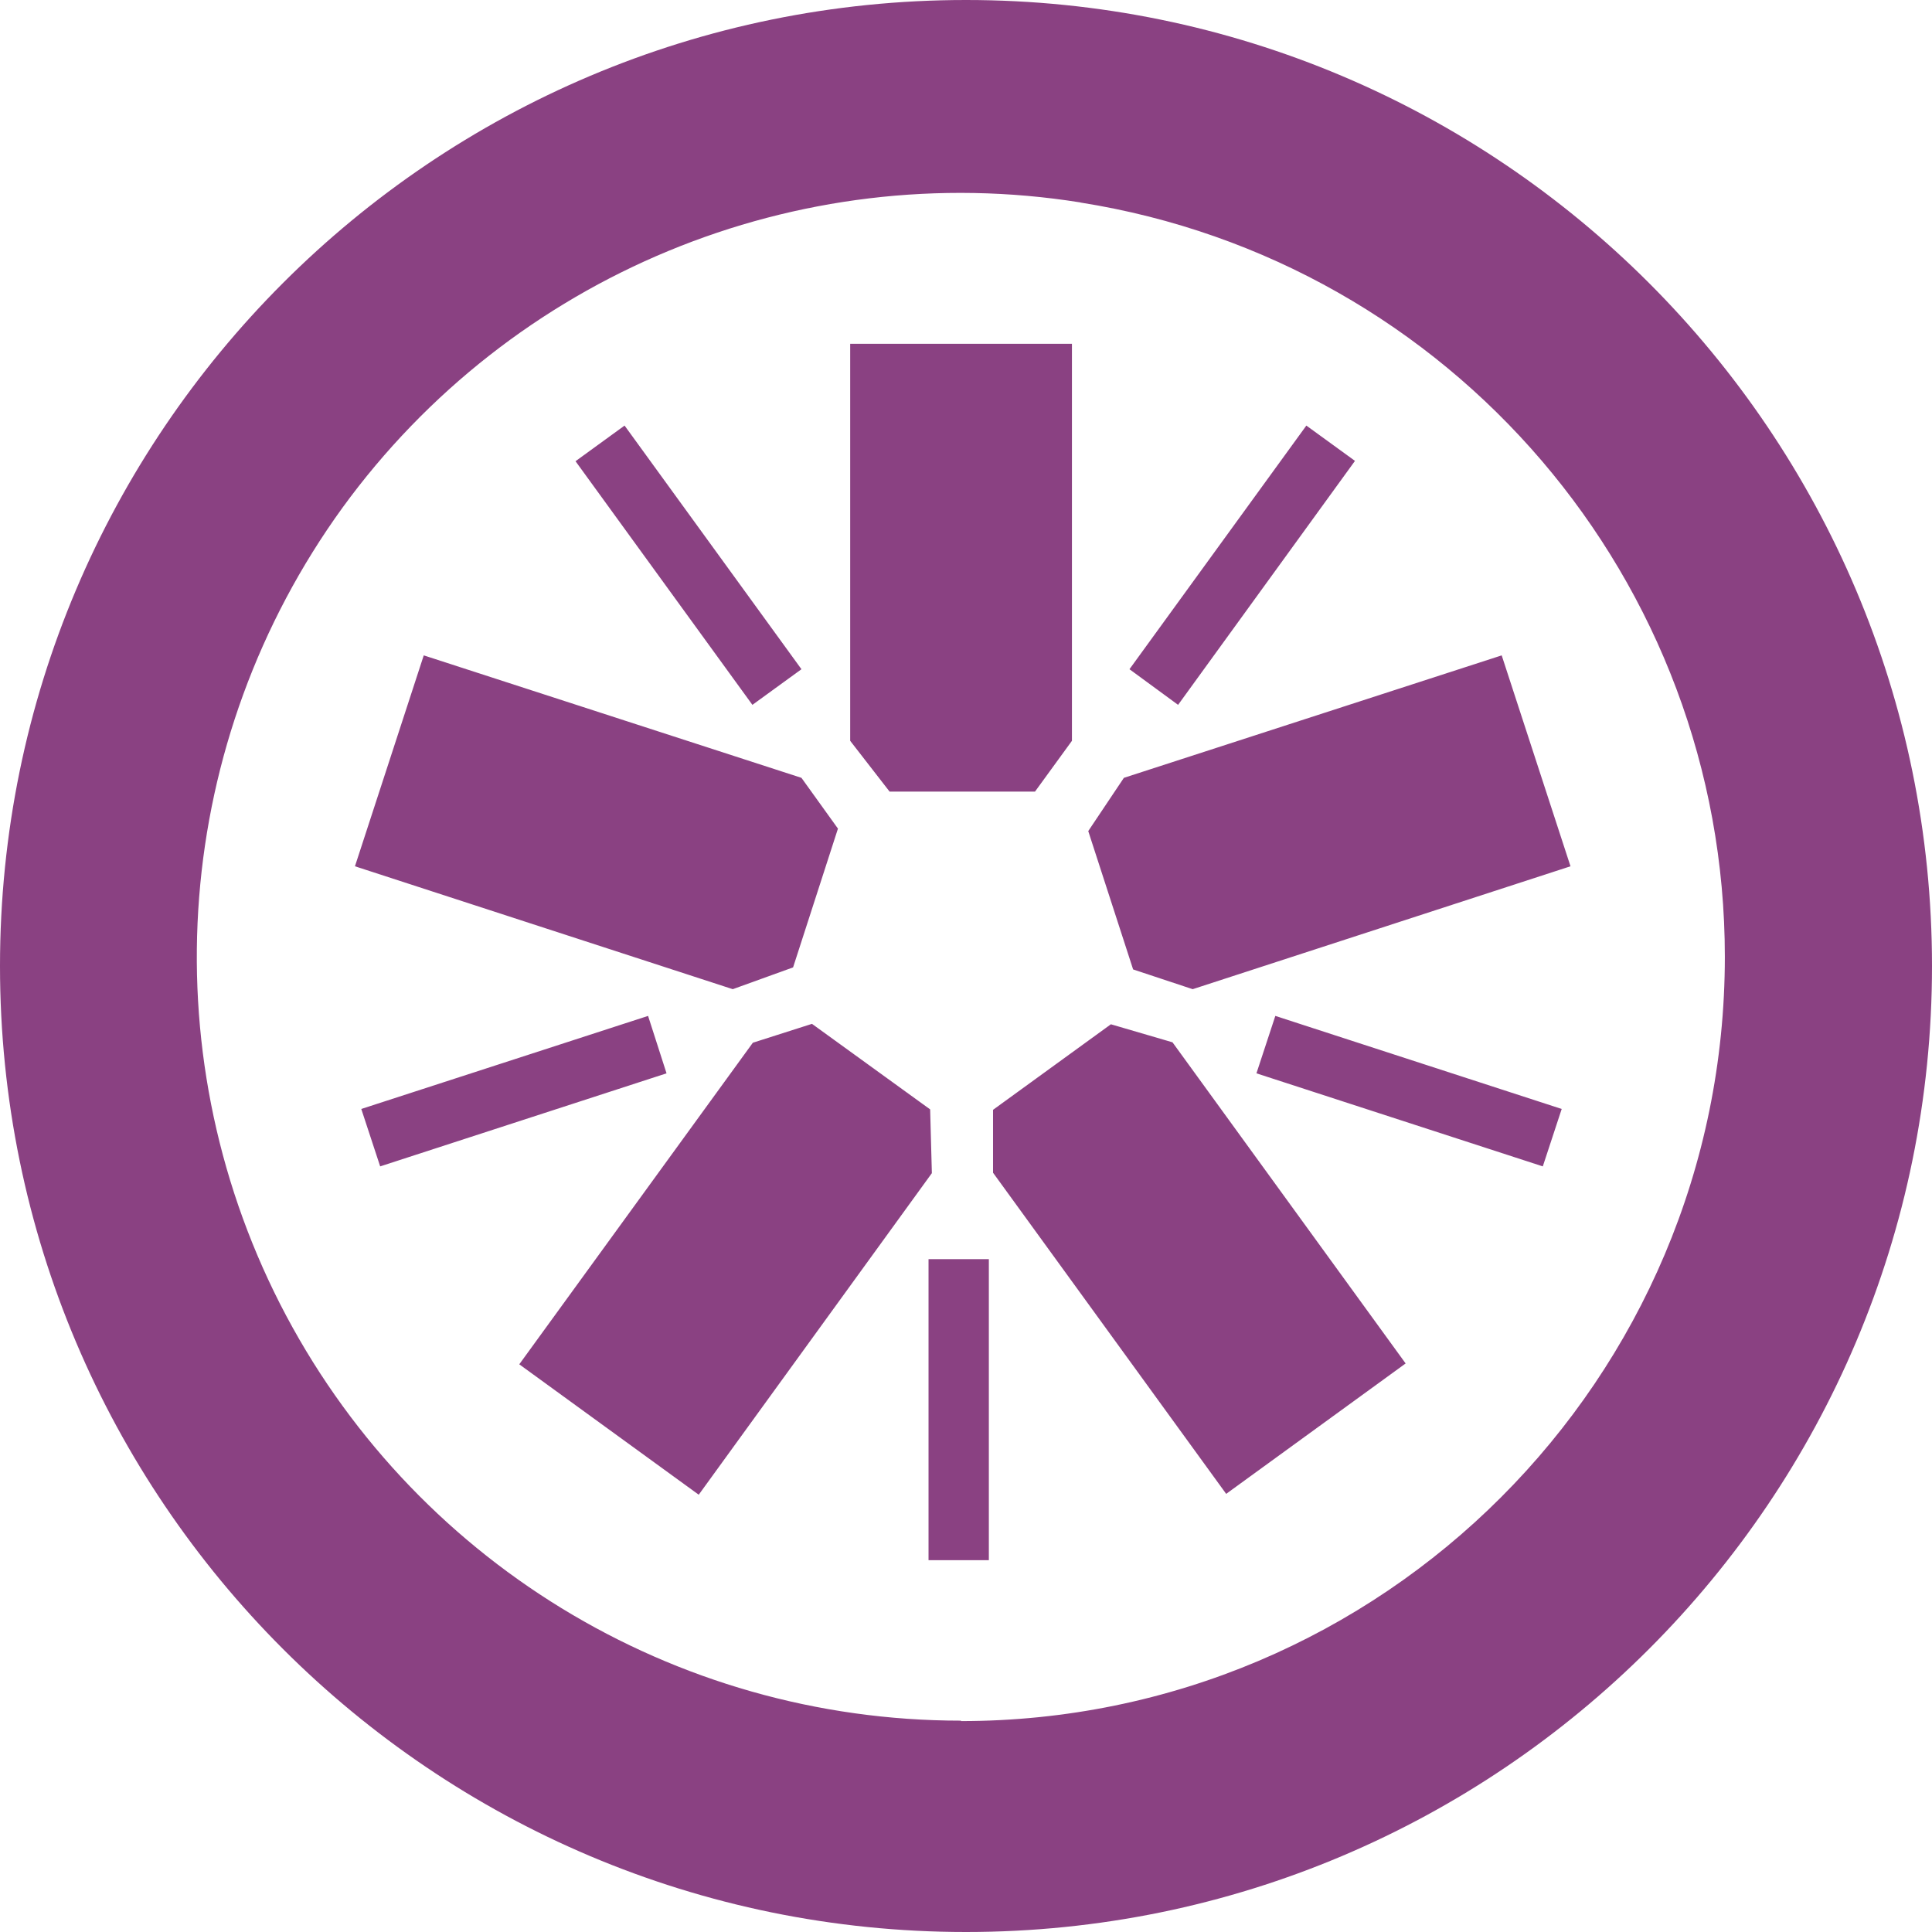 <svg height="18" viewBox="0 0 18 18" width="18" xmlns="http://www.w3.org/2000/svg"><path d="m9 0c-4.969 0-9 4.031-9 9s4.031 9 9 9 9-4.031 9-9-4.031-9-9-9m1.066 1.887c3.457.547 6.004 3.527 6.004 7.027 0 3.934-3.188 7.121-7.117 7.121v-.004c-2.68 0-5.129-1.5-6.344-3.883-1.215-2.387-.988-5.25.582-7.418 1.574-2.164 4.23-3.266 6.875-2.844zm-2.145 1.316v3.699l.367.473h1.355l.344-.473v-3.699zm4.25.762-1.648 2.27.453.332 1.648-2.273zm-6.352 0-.457.332 1.648 2.27.457-.332zm-1.871 2.141-.641 1.965 3.52 1.145.562-.203.418-1.293-.34-.473zm10.043 0-3.52 1.141-.332.496.418 1.289.555.184 3.52-1.145zm-2.109 3.359-.176.535 2.668.867.176-.535zm-5.844 0-2.672.867.176.535 2.668-.867zm1.527.074-.551.176-2.176 2.996 1.672 1.215 2.172-2.996-.016-.594zm2.785.004-1.098.797v.586l2.172 2.992 1.672-1.215-2.172-2.992zm-1.699 2.188v2.805h.562v-2.805zm0 0" fill="#8a4182"/></svg>